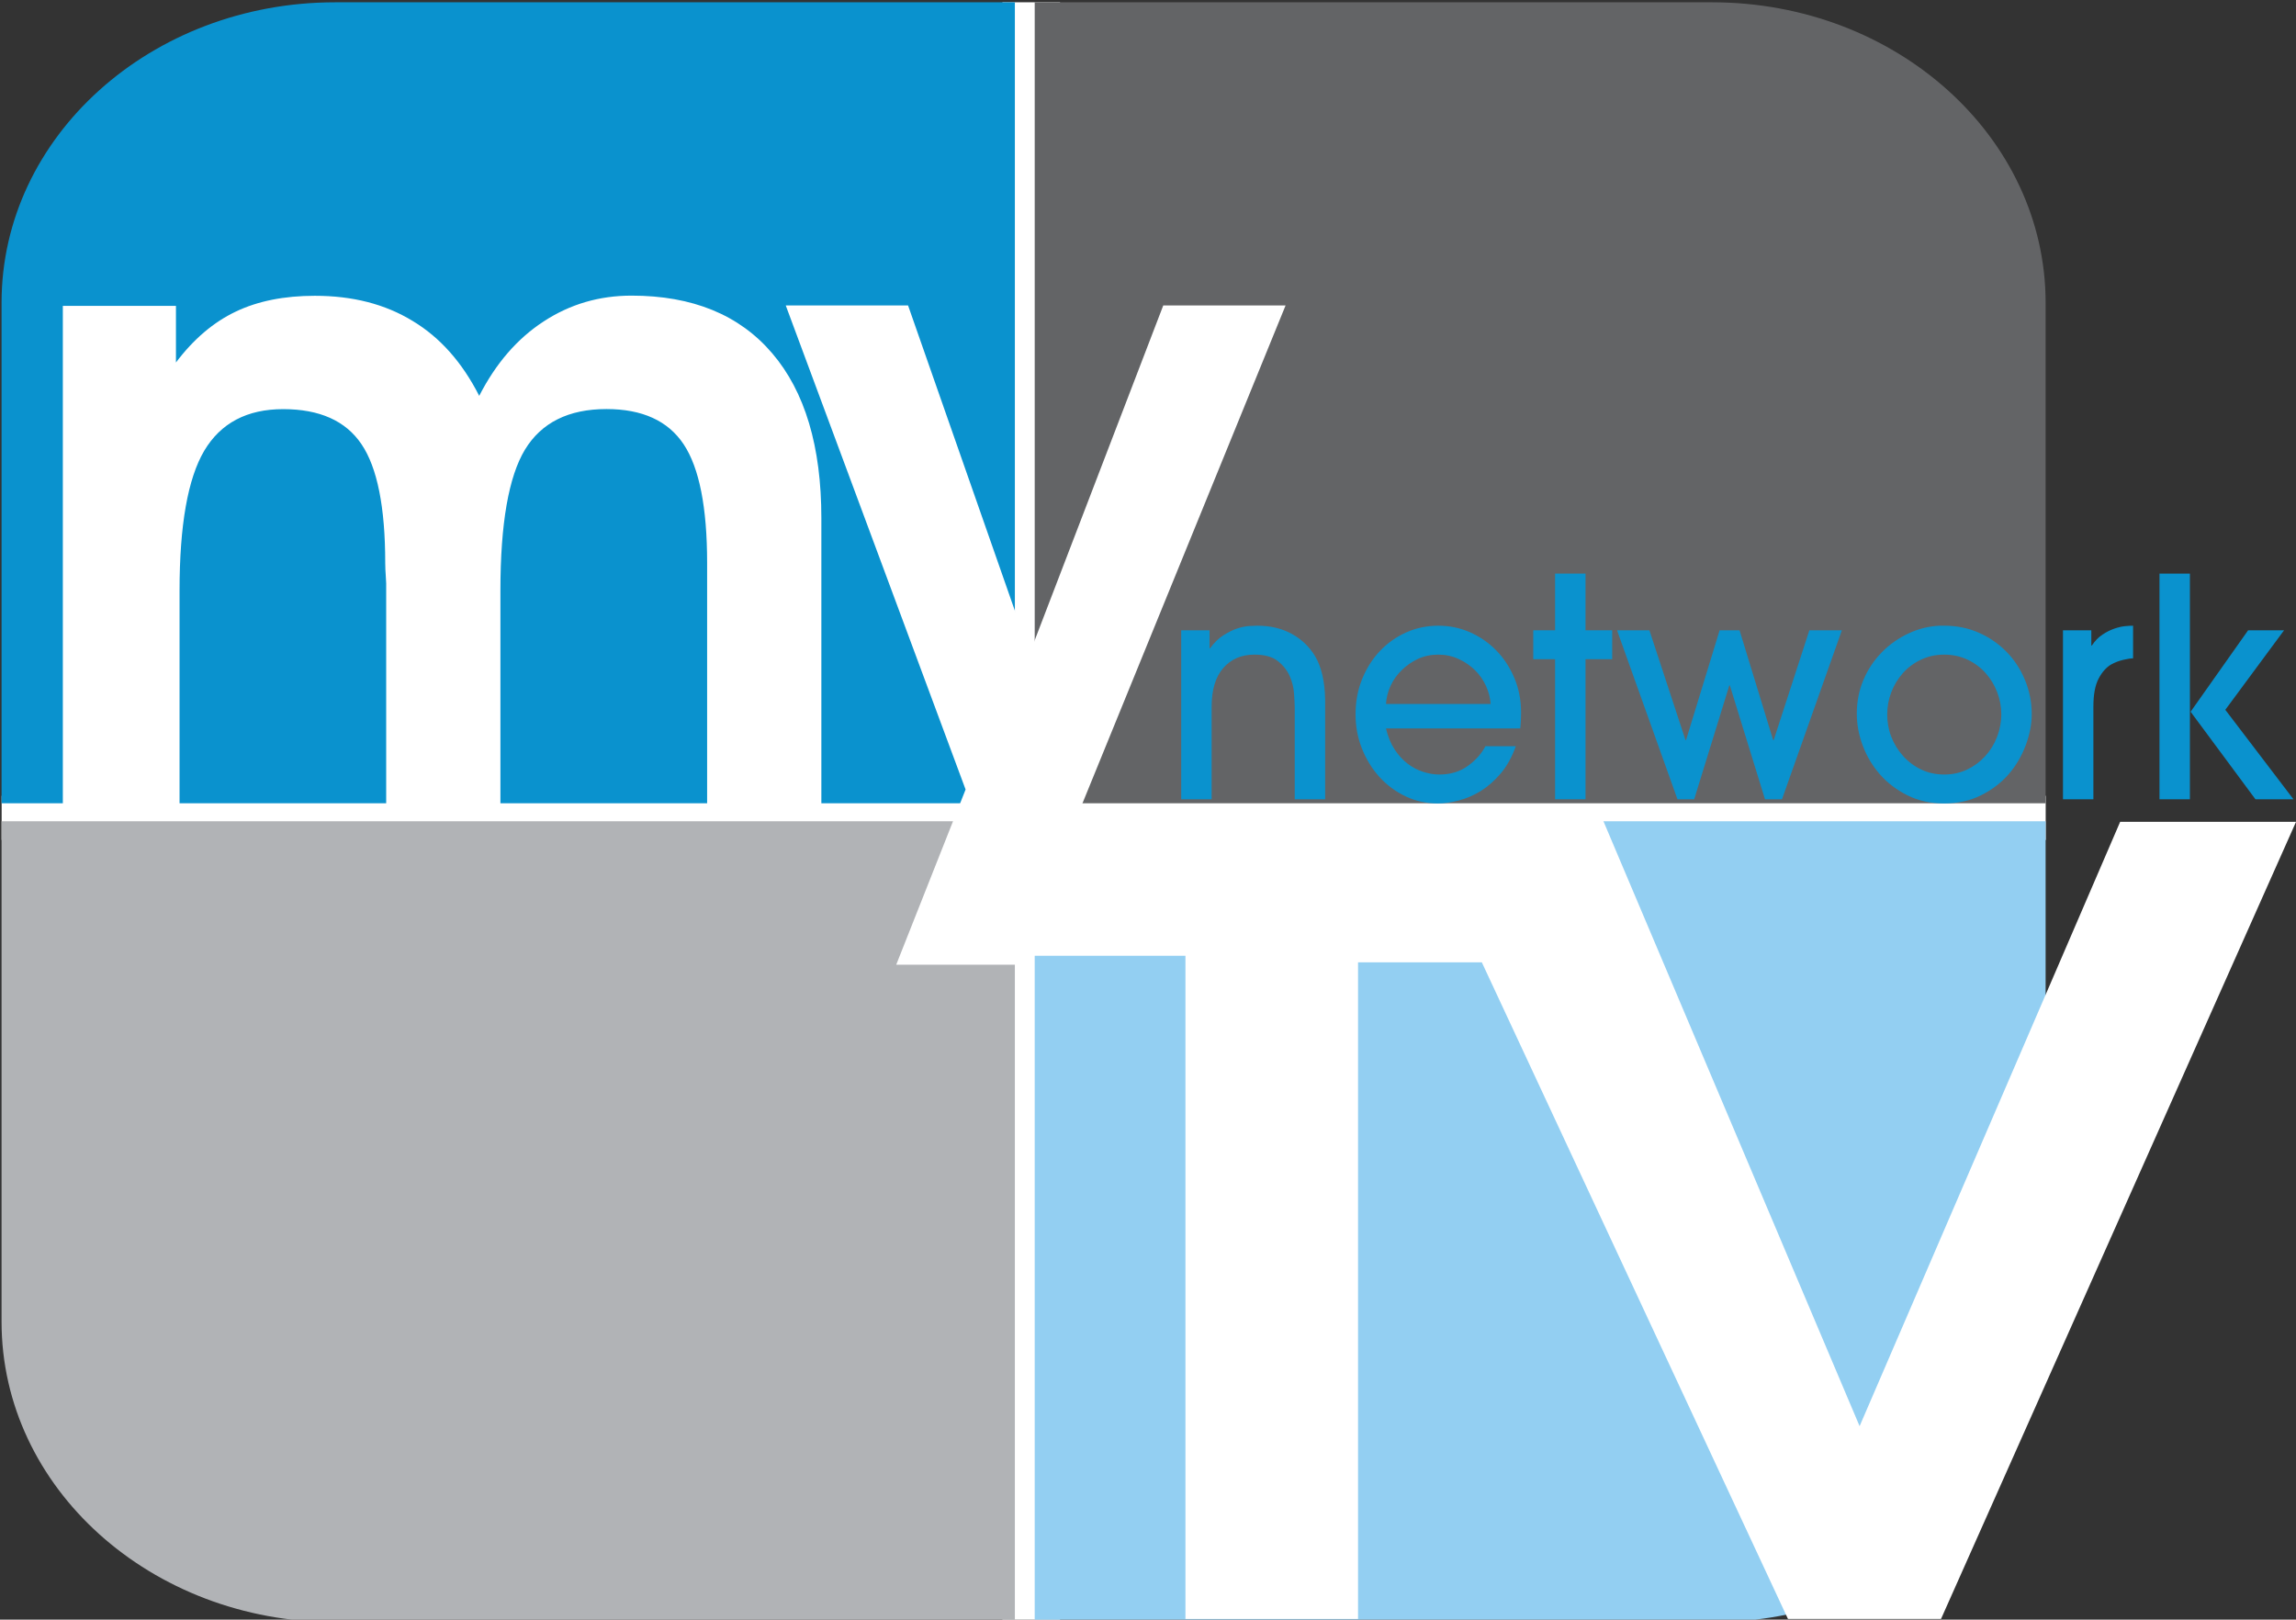 <svg width="800" height="564.36" version="1.1" xmlns="http://www.w3.org/2000/svg">
 <rect width="100%" height="100%" fill="#333333" stroke="none"/>
 <g transform="translate(359.52 -251)">
  <g transform="matrix(1.542 0 0 1.542 -221.47 -876.14)">
   <g transform="translate(-99.67 70.181)">
    <g transform="translate(10.145 660.79)">
     <rect transform="matrix(18.076 0 0 18.076 -13416 -11389)" x="754.73" y="630.09" width=".721" height="20.248" clip-path="url(#SVGID_2_)" fill="#fff"/>
     <rect transform="matrix(18.076 0 0 18.076 -13416 -11389)" x="742.22" y="640.01" width="25.552" height=".552" clip-path="url(#SVGID_2_)" fill="#fff"/>
     <path transform="matrix(18.076 0 0 18.076 -13416 -11389)" d="m746.39 630.09h8.496v10.013h-12.667v-6.258c0-2.074 1.867-3.755 4.171-3.755" clip-path="url(#SVGID_2_)" fill="#0a92ce"/>
     <path transform="matrix(18.076 0 0 18.076 -13416 -11389)" d="m746.39 650.34h8.496v-10.012h-12.667v6.257c0 2.074 1.867 3.755 4.171 3.755" clip-path="url(#SVGID_2_)" fill="#b1b3b6"/>
     <path transform="matrix(18.076 0 0 18.076 -13416 -11389)" d="m763.6 650.34h-8.466v-10.012h12.637v6.257c-1e-3 2.074-1.868 3.755-4.171 3.755" clip-path="url(#SVGID_2_)" fill="#93cff2"/>
     <path transform="matrix(18.076 0 0 18.076 -13416 -11389)" d="m763.6 630.09h-8.466v10.013h12.637v-6.258c-1e-3 -2.074-1.868-3.755-4.171-3.755" clip-path="url(#SVGID_2_)" fill="#636466"/>
     <path transform="matrix(18.076 0 0 18.076 -13416 -11389)" d="m748.19 635.01c0.207-0.405 0.475-0.715 0.805-0.93 0.33-0.216 0.696-0.323 1.099-0.323 0.762 0 1.348 0.24 1.757 0.719 0.411 0.48 0.616 1.167 0.616 2.063v3.57h-1.428v-3.011c0-0.694-0.098-1.188-0.293-1.482-0.196-0.295-0.518-0.441-0.965-0.441-0.474 0-0.813 0.169-1.019 0.507-0.204 0.337-0.307 0.925-0.307 1.763v2.665h-1.428v-2.756c0-4e-3 -2e-3 -0.034-5e-3 -0.09-4e-3 -0.057-7e-3 -0.112-7e-3 -0.165 0-0.697-0.099-1.193-0.297-1.485-0.197-0.292-0.523-0.438-0.979-0.438-0.452 0-0.781 0.174-0.987 0.521-0.205 0.348-0.308 0.931-0.308 1.749v2.665h-1.459v-6.226h1.414v0.708c0.219-0.291 0.468-0.503 0.747-0.636 0.278-0.133 0.608-0.198 0.989-0.198 0.472 0 0.878 0.104 1.222 0.314 0.345 0.207 0.622 0.521 0.833 0.937" clip-path="url(#SVGID_2_)" fill="#fff"/>
     <path transform="matrix(18.076 0 0 18.076 -13416 -11389)" d="m758.27 633.88-3.362 8.241h-1.505l0.867-2.19-2.248-6.051h1.529l1.521 4.347 1.669-4.347z" clip-path="url(#SVGID_2_)" fill="#fff"/>
    </g>
   </g>
  </g>
  <g transform="matrix(1.542 0 0 1.542 -57.902 200.06)">
   <path d="m33.256 249.01 13.983-31.004h119.22l58.138 137.3 58.874-136.56h39.74l-80.216 180.12h-34.588l-69.177-148.38h-27.965v148.38h-39.004v-149.85z" fill="#fff"/>
  </g>
  <g transform="matrix(1.51 0 0 1.575 194.85 -441.91)" fill="#0a92ce">
   <path transform="scale(1.021 .979)" d="m-75.375 590.78c-0.352 1e-4 -0.935 0.016-1.75 0.062-0.815 0.046-1.736 0.21-2.75 0.531-1.014 0.321-2.055 0.842-3.156 1.531-1.101 0.689-2.137 1.682-3.062 2.969h-0.125v-4.062h-6.406v38.188h6.875v-20.844c-1.1e-5 -3.859 0.863-6.791 2.625-8.812 1.762-2.022 4.122-3.031 7.031-3.031 2.292 3e-5 4.047 0.473 5.281 1.438 1.234 0.965 2.146 2.128 2.719 3.438 0.573 1.31 0.881 2.605 0.969 3.938 0.088 1.333 0.156 2.39 0.156 3.125v20.75h6.875v-22.625c-0.044-2.159-0.282-4-0.656-5.562-0.375-1.562-0.907-2.978-1.656-4.219-1.322-2.159-3.118-3.837-5.344-5.031-2.226-1.195-4.761-1.781-7.625-1.781z"/>
   <path transform="scale(1.021 .979)" d="m-34.469 590.78c-2.6 4e-5 -5.012 0.489-7.281 1.5-2.269 1.011-4.272 2.427-5.969 4.219-1.696 1.792-3.039 3.917-4.031 6.375-0.992 2.458-1.469 5.09-1.469 7.938-2e-6 2.712 0.468 5.284 1.438 7.719 0.97 2.435 2.294 4.599 3.969 6.438 1.674 1.838 3.637 3.295 5.906 4.375 2.269 1.08 4.712 1.594 7.312 1.594 1.409 0 2.96-0.219 4.656-0.656 1.696-0.437 3.36-1.137 4.969-2.125 1.608-0.988 3.121-2.315 4.531-3.969 1.41-1.654 2.555-3.706 3.438-6.188h-6.875c-0.838 1.655-2.153 3.128-3.938 4.438s-3.945 1.969-6.5 1.969c-1.146 0-2.36-0.203-3.594-0.594-1.234-0.39-2.407-0.993-3.531-1.844-1.124-0.85-2.11-1.941-2.969-3.25s-1.496-2.881-1.938-4.719h30.344c0.044-0.23 0.081-0.75 0.125-1.531 0.044-0.781 0.062-1.481 0.062-2.125-4e-5 -2.803-0.517-5.392-1.531-7.781-1.014-2.389-2.375-4.473-4.094-6.219-1.719-1.746-3.69-3.106-5.938-4.094-2.247-0.988-4.626-1.469-7.094-1.469zm-0.062 6.531c1.631 3e-5 3.152 0.326 4.562 0.969 1.41 0.643 2.661 1.497 3.719 2.531 1.058 1.034 1.883 2.207 2.5 3.562 0.617 1.355 0.974 2.716 1.062 4.094h-23.656c0.087-1.378 0.414-2.739 1.031-4.094 0.617-1.355 1.474-2.528 2.531-3.562 1.058-1.034 2.268-1.888 3.656-2.531 1.388-0.643 2.919-0.969 4.594-0.969z"/>
   <path transform="scale(1.021 .979)" d="m-8.125 579v12.812h-4.938v6.531h4.938v31.656h6.875v-31.656h6.031v-6.531h-6.031v-12.812z"/>
   <path transform="scale(1.021 .979)" d="m5.875 591.81 13.656 38.188h3.781l7.938-25.719h0.125l7.938 25.719h3.844l13.531-38.188h-7.344l-8.062 24.812h-0.125l-7.594-24.812h-4.5l-7.594 24.812h-0.125l-8.156-24.812z"/>
   <path transform="scale(1.021 .979)" d="m78.75 590.78c-2.456 0.121-4.711 0.691-6.812 1.656-2.402 1.103-4.488 2.56-6.25 4.375-1.762 1.815-3.164 3.893-4.156 6.281-0.992 2.389-1.469 4.912-1.469 7.531-2e-6 2.436 0.44 4.838 1.344 7.25 0.904 2.412 2.21 4.602 3.906 6.531 1.696 1.929 3.773 3.501 6.219 4.719 2.446 1.218 5.196 1.812 8.281 1.812s5.876-0.603 8.344-1.844c2.468-1.241 4.544-2.821 6.219-4.75 1.674-1.929 2.941-4.111 3.844-6.5 0.903-2.389 1.375-4.751 1.375-7.094-4.9e-5 -2.712-0.518-5.284-1.531-7.719-1.013-2.435-2.403-4.56-4.188-6.375-1.785-1.815-3.879-3.256-6.281-4.312-2.402-1.056-5.005-1.562-7.781-1.562-0.358 1e-5 -0.712-0.017-1.062 0zm1.062 6.531c1.939 3e-5 3.726 0.398 5.312 1.156 1.586 0.758 2.939 1.767 4.062 3.031 1.124 1.264 1.976 2.674 2.594 4.281 0.617 1.608 0.937 3.268 0.938 4.969-3.5e-5 1.792-0.329 3.534-0.969 5.188-0.64 1.654-1.552 3.112-2.719 4.375-1.167 1.263-2.529 2.265-4.094 3-1.565 0.735-3.275 1.094-5.125 1.094-1.939 0-3.685-0.398-5.25-1.156-1.565-0.759-2.917-1.776-4.062-3.062-1.145-1.286-2.039-2.736-2.656-4.344-0.617-1.608-0.906-3.284-0.906-5.031-1e-5 -1.699 0.289-3.338 0.906-4.969 0.617-1.631 1.501-3.08 2.625-4.344 1.124-1.264 2.476-2.273 4.062-3.031 1.586-0.758 3.342-1.156 5.281-1.156z"/>
   <path transform="scale(1.021 .979)" d="m122.5 590.78c-0.441 4e-5 -1.032 0.025-1.781 0.094-0.749 0.069-1.556 0.264-2.438 0.562-0.882 0.299-1.784 0.746-2.688 1.344-0.903 0.597-1.7 1.412-2.406 2.469h-0.125v-3.438h-6.406v38.188h6.875v-20.906c-1e-5 -2.757 0.394-4.882 1.188-6.375 0.793-1.493 1.742-2.545 2.844-3.188 0.838-0.46 1.718-0.801 2.688-1.031 0.97-0.23 1.721-0.344 2.25-0.344v-7.375z"/>
   <path transform="scale(1.021 .979)" d="m128.47 579v51h6.875v-51zm20.031 12.812-13 18.406 14.656 19.781h8.594l-15.406-20.219 13.281-17.969z"/>
  </g>
 </g>
</svg>
